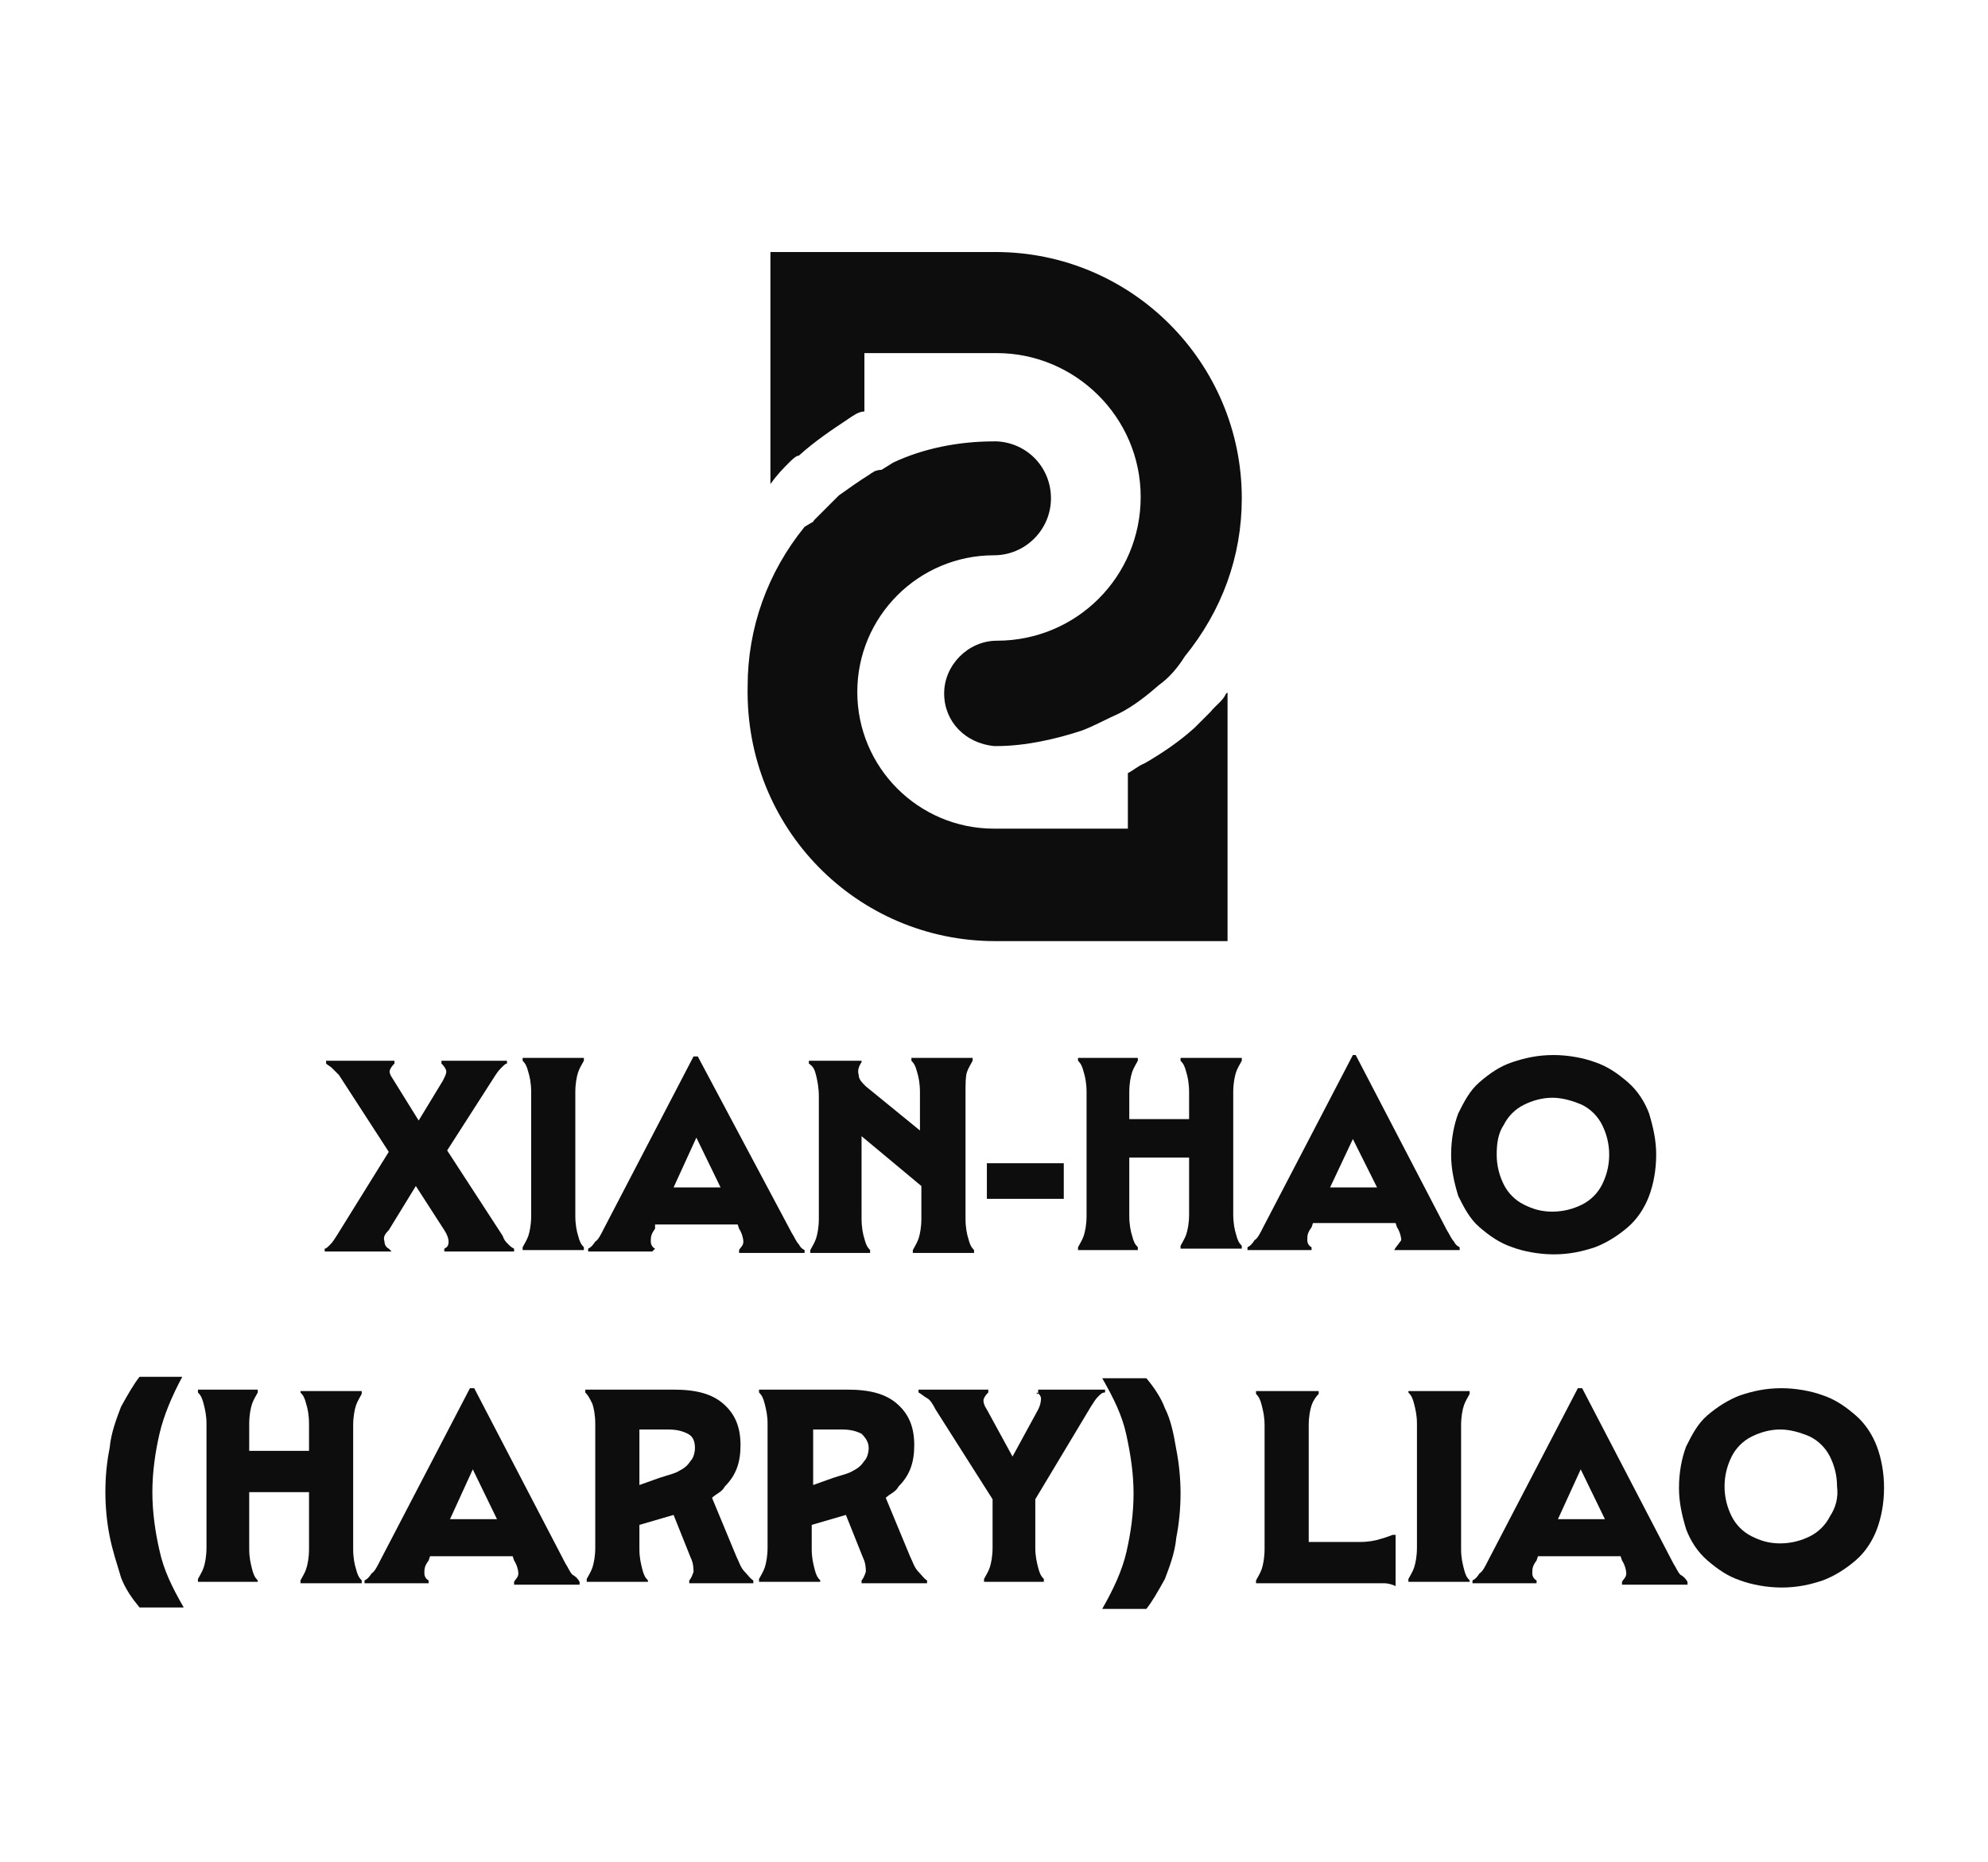 <?xml version="1.0" encoding="utf-8"?>
<!-- Generator: Adobe Illustrator 27.5.0, SVG Export Plug-In . SVG Version: 6.00 Build 0)  -->
<svg version="1.1" id="圖層_1" xmlns="http://www.w3.org/2000/svg" xmlns:xlink="http://www.w3.org/1999/xlink" x="0px" y="0px"
	 viewBox="0 0 139.6 130.8" style="enable-background:new 0 0 139.6 130.8;" xml:space="preserve">
<style type="text/css">
	.st0{fill:#0D0D0D;}
</style>
<g>
	<g>
		<path class="st0" d="M55.4,32.5c0.2-0.2,0.5-0.5,0.7-0.5c1.1-1,2.3-1.8,3.5-2.6c0.3-0.2,0.7-0.5,1.1-0.5v-4.1H70
			c5.5,0,10.1,4.5,10.1,10.1S75.6,45,70,45c-2,0-3.7,1.7-3.7,3.7c0,2,1.5,3.5,3.5,3.7H70c2,0,4.2-0.5,6-1.1c0.8-0.3,1.7-0.8,2.6-1.2
			c1-0.5,2-1.3,2.8-2c0.7-0.5,1.3-1.2,1.8-2c2.6-3.2,4-7,4-11.1c0-9.5-7.7-17.3-17.3-17.3H54.1V34C54.6,33.3,55,32.9,55.4,32.5z"/>
		<path class="st0" d="M69.9,66.1h16.3V48.6c0,0,0,0.1-0.1,0.1c-0.2,0.5-0.7,0.8-1.1,1.3c-0.3,0.3-0.8,0.8-1.1,1.1
			c-1.1,1-2.3,1.8-3.5,2.5c-0.5,0.2-0.8,0.5-1.2,0.7v3.9h-9.4c-5.3,0-9.6-4.3-9.6-9.6c0-5.3,4.3-9.6,9.6-9.6c2.2,0,4-1.8,4-4
			c0-2.2-1.7-3.9-3.8-4c0,0-0.1,0-0.2,0c-2.5,0-5,0.5-7.1,1.5l-0.8,0.5c-0.1,0-0.2,0-0.5,0.1c-0.1,0.1-0.2,0.1-0.3,0.2
			c-0.8,0.5-1.5,1-2.2,1.5c-0.1,0.1-0.2,0.2-0.3,0.3s-0.2,0.2-0.3,0.3l-0.1,0.1l-0.1,0.1l-0.1,0.1l-0.1,0.1
			c-0.1,0.1-0.1,0.1-0.2,0.2c-0.2,0.2-0.3,0.3-0.5,0.5c-0.1,0.1-0.1,0.2-0.2,0.2L56.5,37c-2.6,3.2-4,7.1-4,11.2
			C52.3,58.2,60.2,66.1,69.9,66.1z"/>
	</g>
	<g>
		<path class="st0" d="M27.3,87.7c-0.2-0.1-0.3-0.3-0.3-0.5c-0.1-0.3,0-0.5,0.3-0.8l1.9-3.1l2,3.1c0.2,0.3,0.3,0.6,0.3,0.8
			c0,0.3-0.1,0.4-0.3,0.5v0.2h4.9v-0.2c-0.2-0.1-0.3-0.2-0.4-0.3c-0.2-0.2-0.3-0.3-0.4-0.6l-3.9-6l3.4-5.3c0.2-0.3,0.3-0.4,0.4-0.5
			c0.2-0.2,0.3-0.3,0.4-0.3v-0.2H31v0.2c0.1,0.1,0.2,0.2,0.3,0.4c0.1,0.2,0,0.4-0.2,0.8l-1.7,2.8l-1.8-2.9c-0.2-0.3-0.3-0.5-0.2-0.7
			c0.1-0.2,0.2-0.3,0.3-0.4v-0.2h-4.8v0.2c0.1,0.1,0.3,0.2,0.4,0.3c0.2,0.2,0.3,0.3,0.5,0.5l3.5,5.4l-3.6,5.8
			c-0.2,0.3-0.3,0.5-0.5,0.7c-0.2,0.2-0.3,0.3-0.4,0.3v0.2h4.7L27.3,87.7L27.3,87.7z"/>
		<path class="st0" d="M36.7,74.5c0.2,0.2,0.3,0.4,0.4,0.8c0.1,0.3,0.2,0.8,0.2,1.4v8.7c0,0.6-0.1,1.1-0.2,1.4
			c-0.1,0.3-0.3,0.6-0.4,0.8v0.2h4.3v-0.2c-0.2-0.2-0.3-0.4-0.4-0.8c-0.1-0.3-0.2-0.8-0.2-1.4v-8.7c0-0.6,0.1-1.1,0.2-1.4
			c0.1-0.3,0.3-0.6,0.4-0.8v-0.2h-4.3V74.5z"/>
		<path class="st0" d="M46,87.7c-0.2-0.1-0.3-0.3-0.3-0.5c0-0.3,0-0.5,0.3-0.9L46,86h5.8l0.1,0.3c0.2,0.3,0.3,0.7,0.3,0.9
			c0,0.3-0.2,0.4-0.3,0.6v0.2h4.6v-0.2c-0.2-0.1-0.3-0.2-0.4-0.4c-0.2-0.2-0.3-0.5-0.5-0.8L49,74.2h-0.3l-6.3,12.1
			c-0.2,0.4-0.4,0.8-0.6,0.9c-0.2,0.3-0.3,0.4-0.5,0.5v0.2h4.5L46,87.7L46,87.7z M47.3,83.4l1.6-3.5l1.7,3.5H47.3z"/>
		<path class="st0" d="M67.9,75.3c0.1-0.3,0.3-0.6,0.4-0.8v-0.2H64v0.2c0.2,0.2,0.3,0.4,0.4,0.8c0.1,0.3,0.2,0.8,0.2,1.4v2.7
			l-3.8-3.1c-0.3-0.3-0.5-0.5-0.5-0.8c-0.1-0.3,0-0.6,0.2-0.9v-0.1h-3.7v0.2c0.3,0.2,0.4,0.4,0.5,0.8c0.1,0.4,0.2,0.9,0.2,1.5v8.6
			c0,0.6-0.1,1.1-0.2,1.4c-0.1,0.3-0.3,0.6-0.4,0.8v0.2h4.2v-0.2c-0.2-0.2-0.3-0.4-0.4-0.8c-0.1-0.3-0.2-0.8-0.2-1.4v-5.8l4.2,3.5
			v2.3c0,0.6-0.1,1.1-0.2,1.4s-0.3,0.6-0.4,0.8v0.2h4.3v-0.2c-0.2-0.2-0.3-0.4-0.4-0.8c-0.1-0.3-0.2-0.8-0.2-1.4v-8.7
			C67.8,76.1,67.8,75.6,67.9,75.3z"/>
		<rect x="69.3" y="81.7" class="st0" width="5.4" height="2.5"/>
		<path class="st0" d="M82.9,74.5c0.2,0.2,0.3,0.4,0.4,0.8c0.1,0.3,0.2,0.8,0.2,1.4v1.9h-4.2v-1.9c0-0.6,0.1-1.1,0.2-1.4
			c0.1-0.3,0.3-0.6,0.4-0.8v-0.2h-4.2v0.2c0.2,0.2,0.3,0.4,0.4,0.8c0.1,0.3,0.2,0.8,0.2,1.4v8.7c0,0.6-0.1,1.1-0.2,1.4
			c-0.1,0.3-0.3,0.6-0.4,0.8v0.2h4.2v-0.2c-0.2-0.2-0.3-0.4-0.4-0.8c-0.1-0.3-0.2-0.8-0.2-1.4v-4.1h4.2v4c0,0.6-0.1,1.1-0.2,1.4
			s-0.3,0.6-0.4,0.8v0.2h4.3v-0.2c-0.2-0.2-0.3-0.4-0.4-0.8c-0.1-0.3-0.2-0.8-0.2-1.4v-8.6c0-0.6,0.1-1.1,0.2-1.4
			c0.1-0.3,0.3-0.6,0.4-0.8v-0.2h-4.3V74.5z"/>
		<path class="st0" d="M97.9,87.8h4.6v-0.2c-0.2-0.1-0.3-0.2-0.4-0.4c-0.2-0.2-0.3-0.5-0.5-0.8l-6.4-12.3H95l-6.3,12.1
			c-0.2,0.4-0.4,0.8-0.6,0.9c-0.2,0.3-0.3,0.4-0.5,0.5v0.2h4.5v-0.2c-0.2-0.1-0.3-0.3-0.3-0.5c0-0.3,0-0.5,0.3-0.9l0.1-0.3h5.8
			l0.1,0.3c0.2,0.3,0.3,0.7,0.3,0.9C98.2,87.4,98,87.6,97.9,87.8L97.9,87.8L97.9,87.8z M96.7,83.4h-3.3L95,80L96.7,83.4z"/>
		<path class="st0" d="M103.9,86.2c0.7,0.6,1.4,1.1,2.3,1.4c0.8,0.3,1.9,0.5,2.9,0.5c1.1,0,2-0.2,2.9-0.5c0.8-0.3,1.6-0.8,2.3-1.4
			s1.2-1.4,1.5-2.2c0.3-0.8,0.5-1.8,0.5-2.9c0-1-0.2-1.9-0.5-2.9c-0.3-0.8-0.8-1.6-1.5-2.2c-0.7-0.6-1.4-1.1-2.3-1.4
			c-0.8-0.3-1.9-0.5-2.9-0.5c-1.1,0-2,0.2-2.9,0.5s-1.6,0.8-2.3,1.4c-0.7,0.6-1.1,1.4-1.5,2.2c-0.3,0.8-0.5,1.8-0.5,2.9
			c0,1,0.2,1.9,0.5,2.9C102.8,84.8,103.2,85.6,103.9,86.2z M105.6,79c0.3-0.6,0.8-1.1,1.4-1.4c0.6-0.3,1.3-0.5,2-0.5
			s1.4,0.2,2.1,0.5c0.6,0.3,1.1,0.8,1.4,1.4c0.3,0.6,0.5,1.3,0.5,2.1c0,0.8-0.2,1.5-0.5,2.1c-0.3,0.6-0.8,1.1-1.4,1.4
			c-0.6,0.3-1.3,0.5-2.1,0.5c-0.8,0-1.4-0.2-2-0.5s-1.1-0.8-1.4-1.4c-0.3-0.6-0.5-1.3-0.5-2.1C105.1,80.3,105.2,79.6,105.6,79z"/>
		<path class="st0" d="M12.8,96.7H9.8c-0.4,0.5-0.8,1.2-1.3,2.1c-0.3,0.8-0.7,1.8-0.8,2.9c-0.2,1-0.3,2-0.3,3.1c0,1,0.1,2.1,0.3,3.1
			c0.2,1,0.5,1.9,0.8,2.9c0.3,0.8,0.8,1.5,1.3,2.1h3.1c-0.8-1.4-1.4-2.6-1.7-4c-0.3-1.3-0.5-2.7-0.5-4.1c0-1.4,0.2-2.8,0.5-4.1
			C11.5,99.4,12.1,98,12.8,96.7z"/>
		<path class="st0" d="M21.1,97.8c0.2,0.2,0.3,0.4,0.4,0.8c0.1,0.3,0.2,0.8,0.2,1.4v1.9h-4.2v-1.9c0-0.6,0.1-1.1,0.2-1.4
			c0.1-0.3,0.3-0.6,0.4-0.8v-0.2h-4.2v0.2c0.2,0.2,0.3,0.4,0.4,0.8s0.2,0.8,0.2,1.4v8.7c0,0.6-0.1,1.1-0.2,1.4
			c-0.1,0.3-0.3,0.6-0.4,0.8v0.2h4.2V111c-0.2-0.2-0.3-0.4-0.4-0.8s-0.2-0.8-0.2-1.4v-4h4.2v4c0,0.6-0.1,1.1-0.2,1.4
			c-0.1,0.3-0.3,0.6-0.4,0.8v0.2h4.3V111c-0.2-0.2-0.3-0.4-0.4-0.8c-0.1-0.3-0.2-0.8-0.2-1.4v-8.7c0-0.6,0.1-1.1,0.2-1.4
			c0.1-0.3,0.3-0.6,0.4-0.8v-0.2h-4.3V97.8z"/>
		<path class="st0" d="M40.2,110.6c-0.2-0.2-0.3-0.5-0.5-0.8l-6.4-12.3h-0.3l-6.3,12.1c-0.2,0.4-0.4,0.8-0.6,0.9
			c-0.2,0.3-0.3,0.4-0.5,0.5v0.2h4.5V111c-0.2-0.1-0.3-0.3-0.3-0.5c0-0.3,0-0.5,0.3-0.9l0.1-0.3H36l0.1,0.3c0.2,0.3,0.3,0.7,0.3,0.9
			c0,0.3-0.2,0.4-0.3,0.6v0.2h4.6v-0.2C40.6,110.9,40.4,110.7,40.2,110.6z M34.9,106.7h-3.3l1.6-3.5L34.9,106.7z"/>
		<path class="st0" d="M52.3,110.4c-0.3-0.3-0.4-0.7-0.6-1.1l-1.7-4.1c0.3-0.3,0.7-0.4,0.9-0.8c0.8-0.8,1.1-1.7,1.1-2.9
			c0-1.3-0.4-2.2-1.2-2.9c-0.8-0.7-1.9-1-3.5-1h-6.2v0.2c0.2,0.2,0.3,0.4,0.5,0.8c0.1,0.3,0.2,0.8,0.2,1.4v8.7
			c0,0.6-0.1,1.1-0.2,1.4s-0.3,0.6-0.4,0.8v0.2h4.3V111c-0.2-0.2-0.3-0.4-0.4-0.8s-0.2-0.8-0.2-1.4v-1.7l2.4-0.7l1.2,3
			c0.2,0.4,0.2,0.8,0.2,1c-0.1,0.3-0.2,0.5-0.3,0.6v0.2h4.5V111C52.7,110.9,52.5,110.6,52.3,110.4z M44.9,104.3v-3.9h2
			c0.6,0,1,0.1,1.4,0.3s0.5,0.6,0.5,1c0,0.3-0.1,0.7-0.3,0.9c-0.2,0.3-0.4,0.5-0.8,0.7c-0.3,0.2-0.8,0.3-1.4,0.5L44.9,104.3z"/>
		<path class="st0" d="M64.5,110.4c-0.3-0.3-0.4-0.7-0.6-1.1l-1.7-4.1c0.3-0.3,0.7-0.4,0.9-0.8c0.8-0.8,1.1-1.7,1.1-2.9
			c0-1.3-0.4-2.2-1.2-2.9c-0.8-0.7-1.9-1-3.5-1h-6.2v0.2c0.2,0.2,0.3,0.4,0.4,0.8s0.2,0.8,0.2,1.4v8.7c0,0.6-0.1,1.1-0.2,1.4
			c-0.1,0.3-0.3,0.6-0.4,0.8v0.2h4.3V111c-0.2-0.2-0.3-0.4-0.4-0.8s-0.2-0.8-0.2-1.4v-1.7l2.4-0.7l1.2,3c0.2,0.4,0.2,0.8,0.2,1
			c-0.1,0.3-0.2,0.5-0.3,0.6v0.2h4.6V111C64.9,110.9,64.7,110.6,64.5,110.4z M57.1,104.3v-3.9h2c0.6,0,1,0.1,1.4,0.3
			c0.3,0.3,0.5,0.6,0.5,1c0,0.3-0.1,0.7-0.3,0.9c-0.2,0.3-0.4,0.5-0.8,0.7c-0.3,0.2-0.8,0.3-1.4,0.5L57.1,104.3z"/>
		<path class="st0" d="M72.8,97.8c0.2,0.1,0.3,0.3,0.3,0.4s0,0.4-0.2,0.8l-1.8,3.3L69.3,99c-0.2-0.3-0.3-0.6-0.2-0.8
			c0.1-0.2,0.2-0.3,0.3-0.4v-0.2h-4.9v0.2c0.2,0.1,0.4,0.3,0.6,0.4s0.4,0.4,0.6,0.8l4,6.3v3.4c0,0.6-0.1,1.1-0.2,1.4
			s-0.3,0.6-0.4,0.8v0.2h4.2v-0.2c-0.2-0.2-0.3-0.4-0.4-0.8s-0.2-0.8-0.2-1.4v-3.4l3.9-6.5c0.2-0.3,0.3-0.5,0.5-0.7
			c0.2-0.2,0.3-0.3,0.5-0.3v-0.2h-4.7v0.3H72.8z"/>
		<path class="st0" d="M81.8,98.9c-0.3-0.8-0.8-1.5-1.3-2.1h-3.1c0.8,1.4,1.4,2.6,1.7,4c0.3,1.4,0.5,2.7,0.5,4.1
			c0,1.4-0.2,2.8-0.5,4.1s-0.9,2.6-1.7,4h3.1c0.4-0.5,0.8-1.2,1.3-2.1c0.3-0.8,0.7-1.8,0.8-2.9c0.2-1,0.3-2.1,0.3-3.1
			c0-1-0.1-2.1-0.3-3.1C82.4,100.6,82.2,99.7,81.8,98.9z"/>
		<path class="st0" d="M96.9,108.1c-0.3,0.1-0.8,0.2-1.4,0.2h-3.6v-8.2c0-0.6,0.1-1.1,0.2-1.4c0.1-0.3,0.3-0.6,0.5-0.8v-0.2h-4.4
			v0.2c0.2,0.2,0.3,0.4,0.4,0.8s0.2,0.8,0.2,1.4v8.7c0,0.6-0.1,1.1-0.2,1.4s-0.3,0.6-0.4,0.8v0.2h8.1c0.3,0,0.6,0,0.9,0
			c0.3,0,0.6,0.1,0.8,0.2v-3.6h-0.2C97.5,107.9,97.3,108,96.9,108.1z"/>
		<path class="st0" d="M98.9,97.8c0.2,0.2,0.3,0.4,0.4,0.8s0.2,0.8,0.2,1.4v8.7c0,0.6-0.1,1.1-0.2,1.4s-0.3,0.6-0.4,0.8v0.2h4.3V111
			c-0.2-0.2-0.3-0.4-0.4-0.8s-0.2-0.8-0.2-1.4v-8.7c0-0.6,0.1-1.1,0.2-1.4c0.1-0.3,0.3-0.6,0.4-0.8v-0.2h-4.3V97.8z"/>
		<path class="st0" d="M118,110.6c-0.2-0.2-0.3-0.5-0.5-0.8l-6.4-12.3h-0.3l-6.3,12.1c-0.2,0.4-0.4,0.8-0.6,0.9
			c-0.2,0.3-0.3,0.4-0.5,0.5v0.2h4.5V111c-0.2-0.1-0.3-0.3-0.3-0.5c0-0.3,0-0.5,0.3-0.9l0.1-0.3h5.8l0.1,0.3
			c0.2,0.3,0.3,0.7,0.3,0.9c0,0.3-0.2,0.4-0.3,0.6v0.2h4.6v-0.2C118.4,110.9,118.2,110.7,118,110.6z M112.7,106.7h-3.3l1.6-3.5
			L112.7,106.7z"/>
		<path class="st0" d="M131.8,101.6c-0.3-0.8-0.8-1.6-1.5-2.2c-0.7-0.6-1.4-1.1-2.3-1.4c-0.8-0.3-1.9-0.5-2.9-0.5
			c-1.1,0-2,0.2-2.9,0.5c-0.8,0.3-1.6,0.8-2.3,1.4c-0.7,0.6-1.1,1.4-1.5,2.2c-0.3,0.8-0.5,1.8-0.5,2.9c0,1,0.2,1.9,0.5,2.9
			c0.3,0.8,0.8,1.6,1.5,2.2c0.7,0.6,1.4,1.1,2.3,1.4c0.8,0.3,1.9,0.5,2.9,0.5c1.1,0,2-0.2,2.9-0.5c0.8-0.3,1.6-0.8,2.3-1.4
			c0.7-0.6,1.2-1.4,1.5-2.2c0.3-0.8,0.5-1.8,0.5-2.9C132.3,103.4,132.1,102.4,131.8,101.6z M128.5,106.5c-0.3,0.6-0.8,1.1-1.4,1.4
			c-0.6,0.3-1.3,0.5-2.1,0.5c-0.8,0-1.4-0.2-2-0.5c-0.6-0.3-1.1-0.8-1.4-1.4s-0.5-1.3-0.5-2.1c0-0.8,0.2-1.5,0.5-2.1
			c0.3-0.6,0.8-1.1,1.4-1.4c0.6-0.3,1.3-0.5,2-0.5s1.4,0.2,2.1,0.5c0.6,0.3,1.1,0.8,1.4,1.4c0.3,0.6,0.5,1.3,0.5,2.1
			C129.1,105.2,128.9,105.9,128.5,106.5z"/>
	</g>
</g>
</svg>
